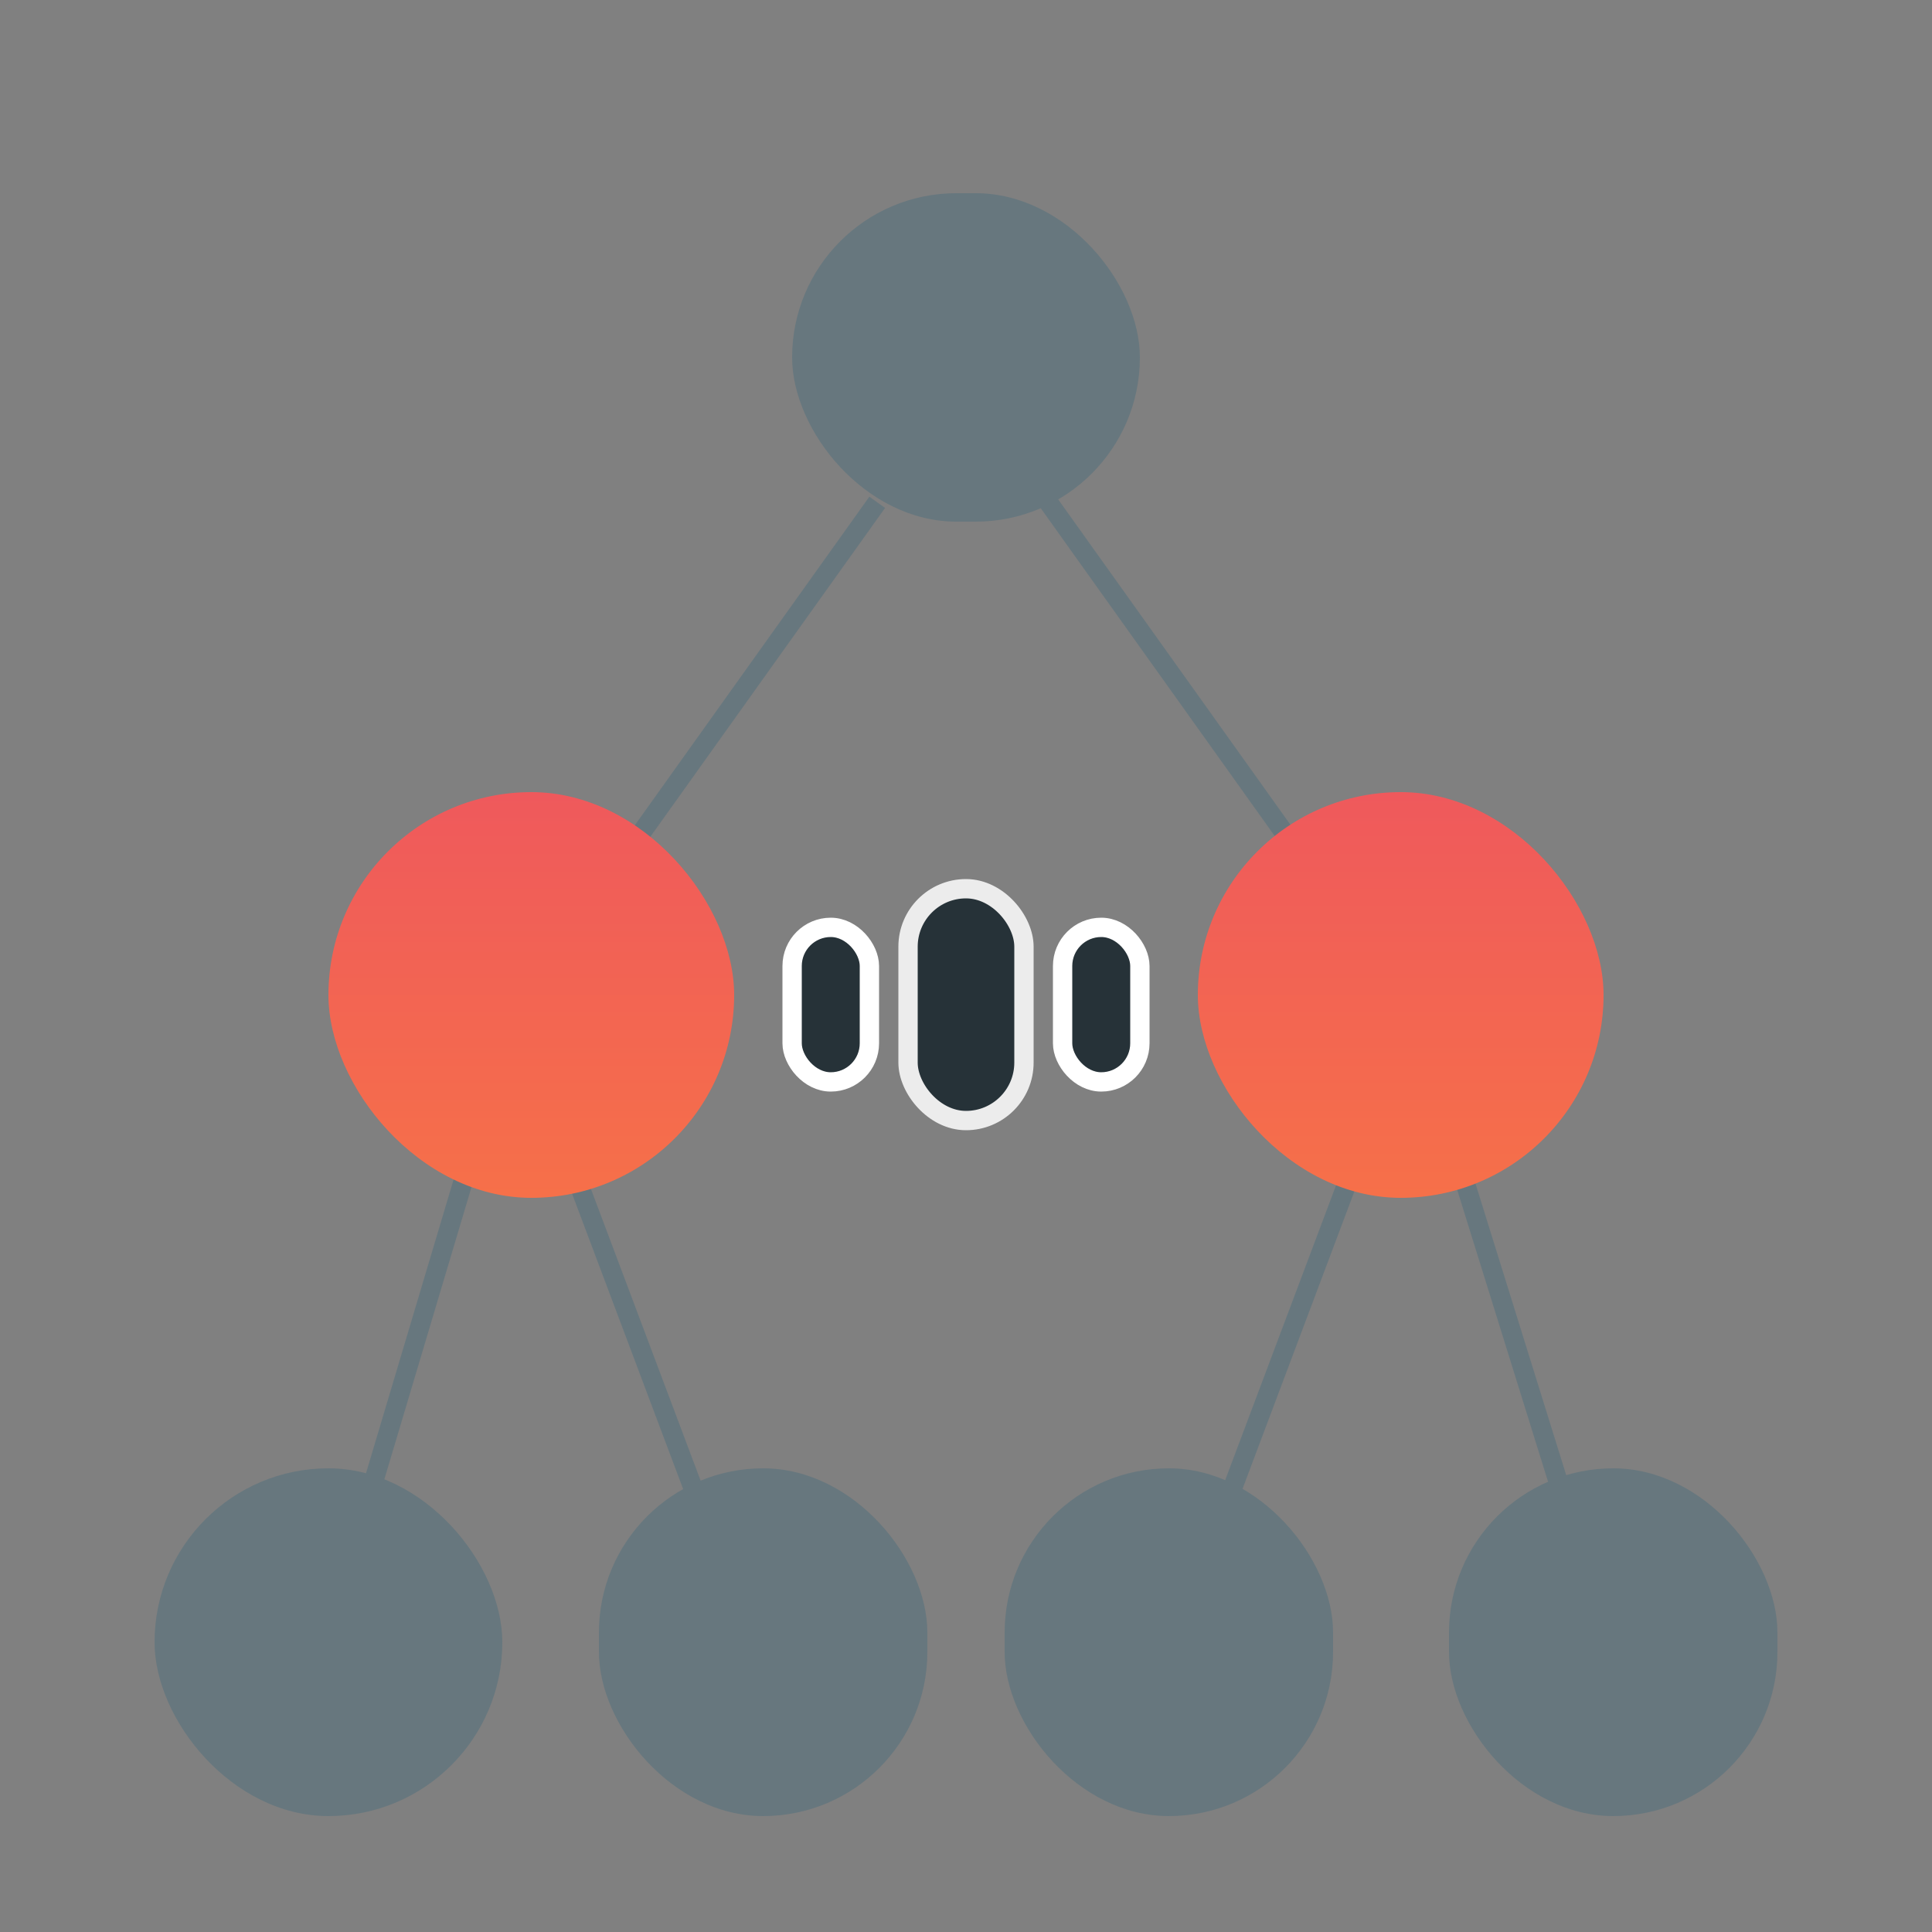 <?xml version="1.0" encoding="utf-8"?>

<!--
 * Copyright (c) 2023, WSO2 Inc. (http://www.wso2.org) All Rights Reserved.
 *
 * WSO2 Inc. licenses this file to you under the Apache License,
 * Version 2.0 (the "License"); you may not use this file except
 * in compliance with the License.
 * You may obtain a copy of the License at
 *
 *     http://www.apache.org/licenses/LICENSE-2.0
 *
 * Unless required by applicable law or agreed to in writing,
 * software distributed under the License is distributed on an
 * "AS IS" BASIS, WITHOUT WARRANTIES OR CONDITIONS OF ANY
 * KIND, either express or implied. See the License for the
 * specific language governing permissions and limitations
 * under the License.
-->

<svg width="100" height="100" viewBox="0 0 100 100" fill="none" xmlns="http://www.w3.org/2000/svg">
    <rect x="0" y="0" width="100" height="100" fill="#808080" stroke="none"/>
    <path
        d="M73.073 52.348L54.265 26M73.073 52.348L63.427 78M73.073 52.348L81 77.818M26.596 52.348L45.404 26M26.596 52.348L19 77.818M26.596 52.348L36.242 78"
        stroke="#67777E" />
    <rect x="41" y="10" width="18" height="17" rx="8.5" fill="#67777E" />
    <rect x="17" y="41" width="21" height="21" rx="10.5" fill="url(#paint0_linear_1913_192)" />
    <rect x="8" y="76" width="18" height="18" rx="9" fill="#67777E" />
    <rect x="52" y="76" width="17" height="18" rx="8.5" fill="#67777E" />
    <rect x="31" y="76" width="17" height="18" rx="8.5" fill="#67777E" />
    <rect x="75" y="76" width="17" height="18" rx="8.5" fill="#67777E" />
    <rect x="62" y="41" width="21" height="21" rx="10.5" fill="url(#paint1_linear_1913_192)" />
    <rect x="41" y="48" width="4" height="8" rx="2" fill="#263238" />
    <rect x="41" y="48" width="4" height="8" rx="2" stroke="white" />
    <rect x="47" y="46" width="6" height="12" rx="3" fill="#263238" />
    <rect x="47" y="46" width="6" height="12" rx="3" stroke="#ECECEC" />
    <rect x="55" y="48" width="4" height="8" rx="2" fill="#263238" />
    <rect x="55" y="48" width="4" height="8" rx="2" stroke="white" />
    <defs>
        <linearGradient id="paint0_linear_1913_192" x1="27.5" y1="41" x2="27.5" y2="62" gradientUnits="userSpaceOnUse">
            <stop stop-color="#EF595C" />
            <stop offset="1" stop-color="#F67049" />
        </linearGradient>
        <linearGradient id="paint1_linear_1913_192" x1="72.5" y1="41" x2="72.5" y2="62" gradientUnits="userSpaceOnUse">
            <stop stop-color="#EF595C" />
            <stop offset="1" stop-color="#F67049" />
        </linearGradient>
    </defs>
</svg>
